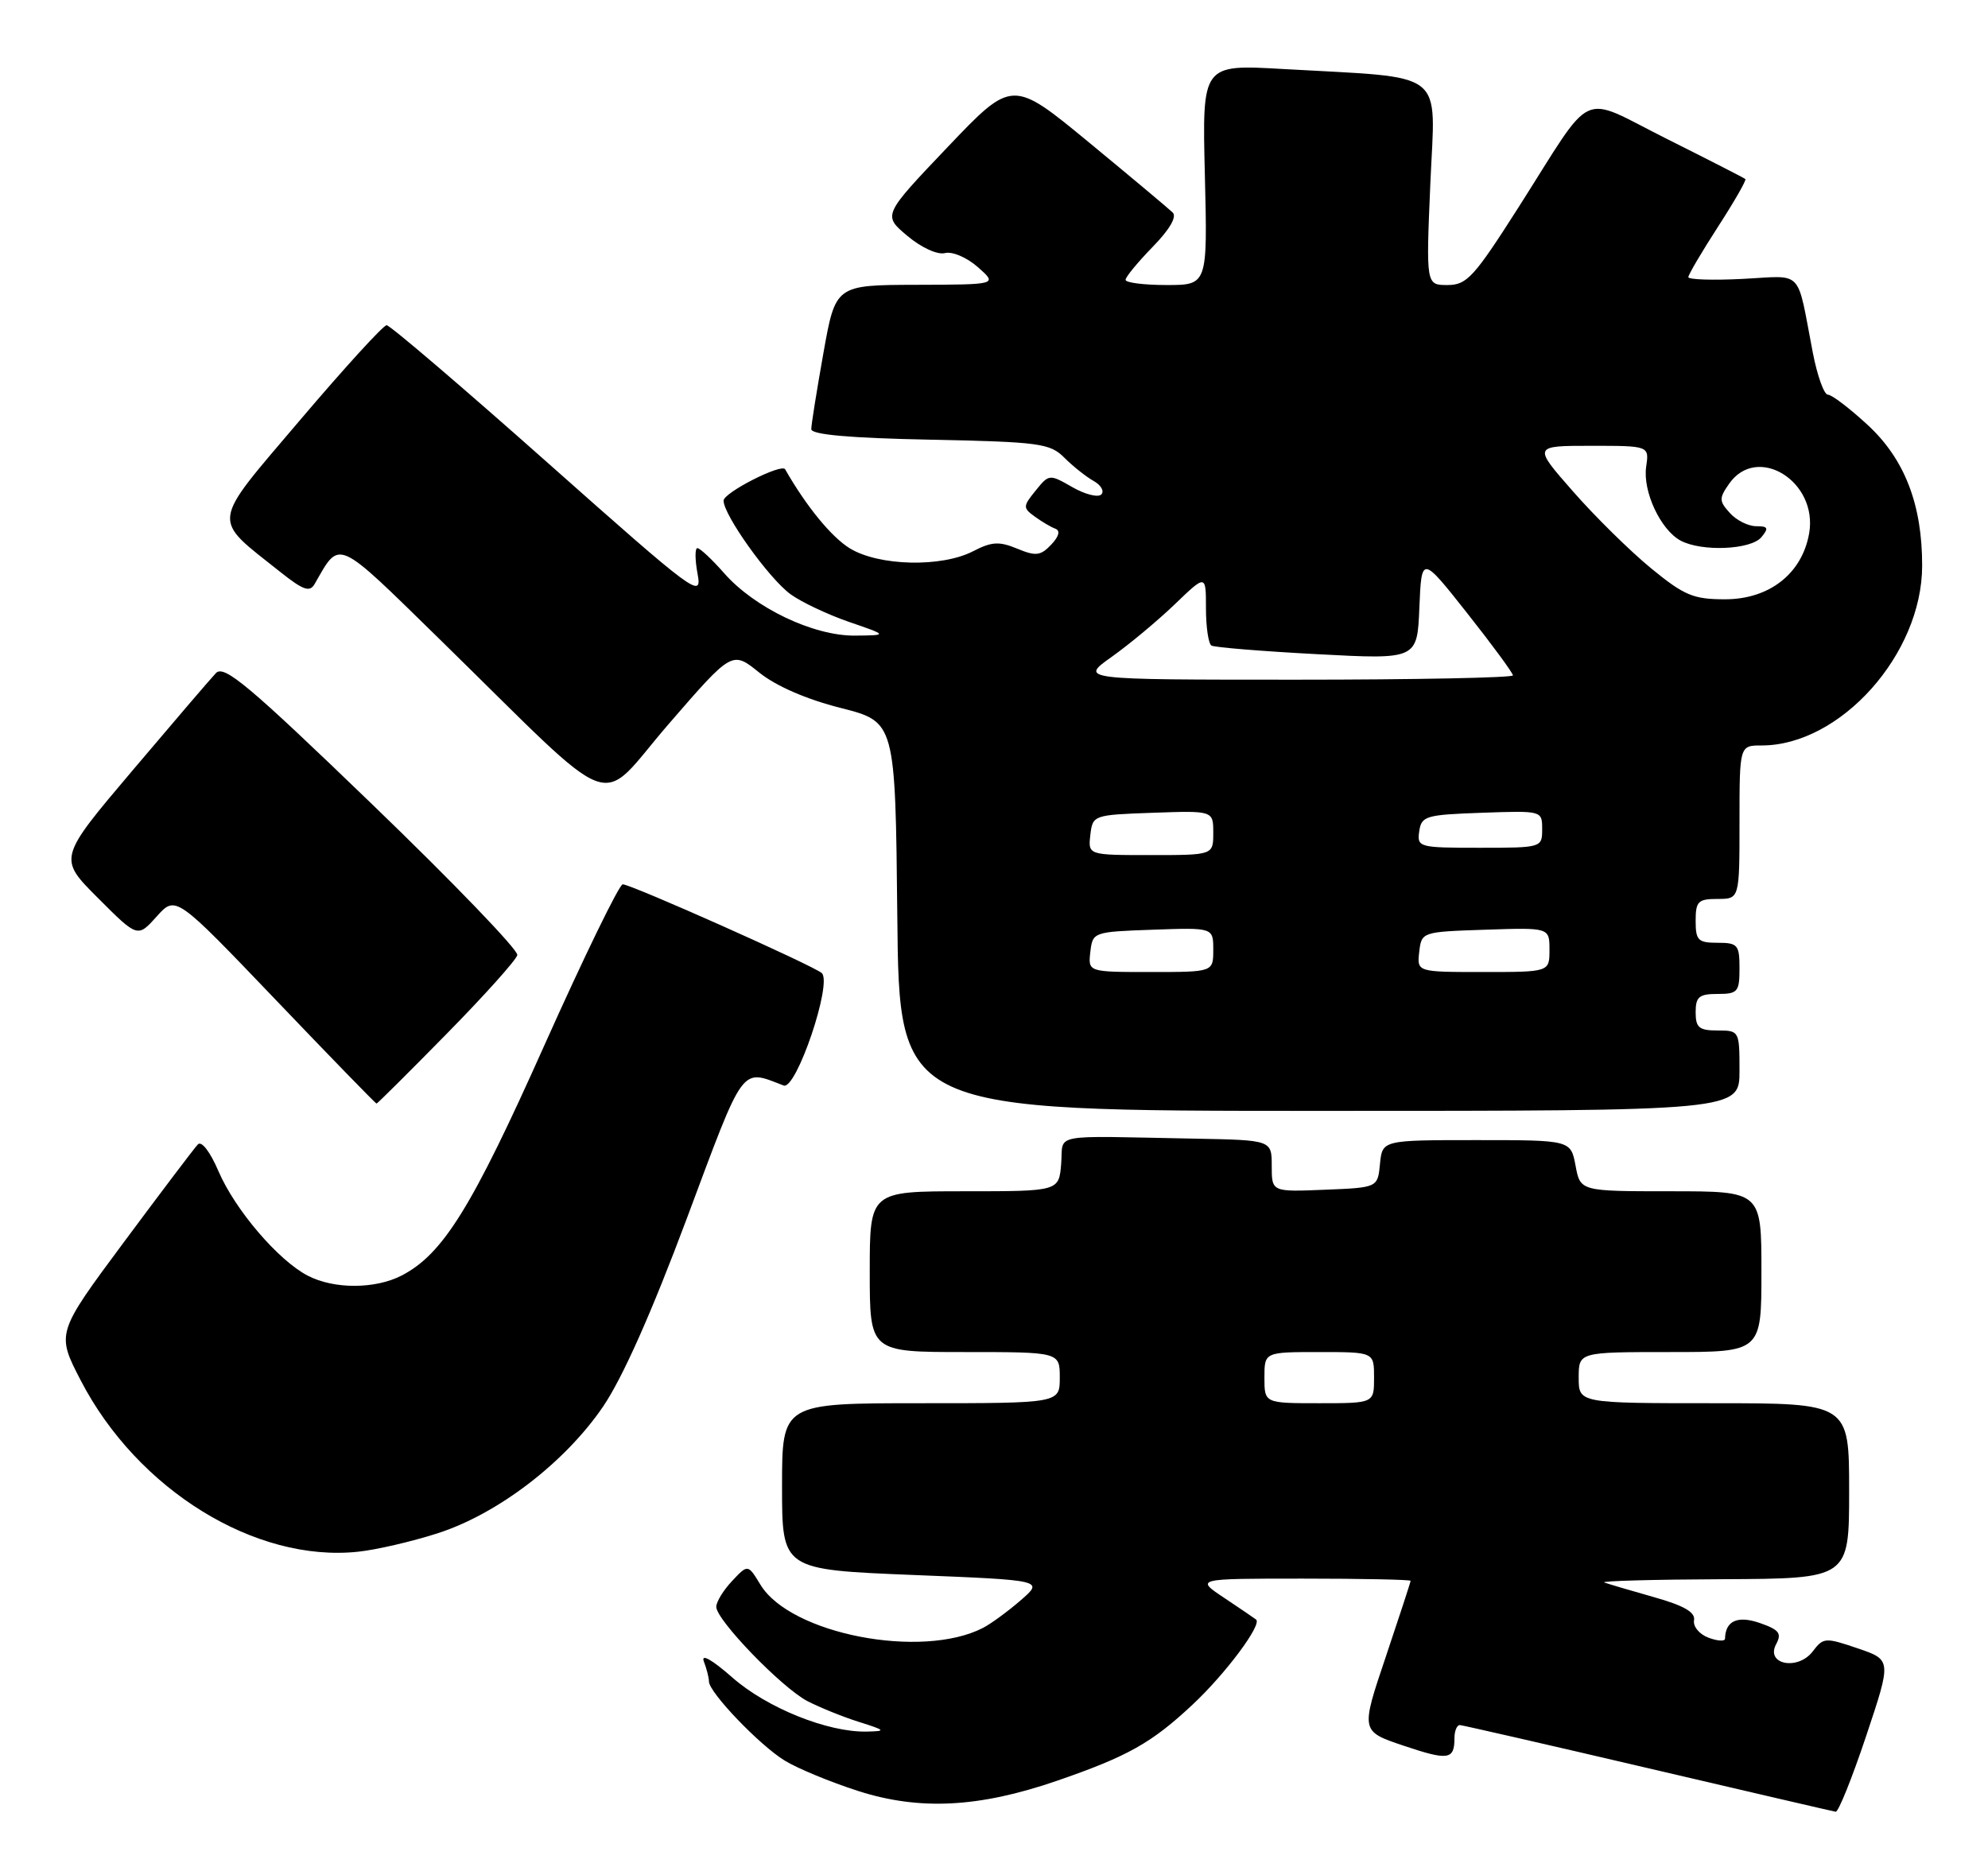 <?xml version="1.0" encoding="UTF-8" standalone="no"?>
<!DOCTYPE svg PUBLIC "-//W3C//DTD SVG 1.1//EN" "http://www.w3.org/Graphics/SVG/1.1/DTD/svg11.dtd" >
<svg xmlns="http://www.w3.org/2000/svg" xmlns:xlink="http://www.w3.org/1999/xlink" version="1.1" viewBox="0 0 272 256">
 <g >
 <path fill="currentColor"
d=" M 255.32 237.56 C 258.81 227.12 258.81 227.12 254.17 225.54 C 249.73 224.03 249.47 224.05 248.02 225.96 C 245.99 228.62 241.53 227.75 243.01 224.98 C 243.81 223.49 243.43 223.00 240.80 222.08 C 237.75 221.02 236.07 221.76 236.02 224.22 C 236.01 224.61 234.99 224.55 233.75 224.08 C 232.51 223.62 231.62 222.54 231.78 221.69 C 231.97 220.60 230.40 219.69 226.28 218.53 C 223.10 217.63 220.05 216.73 219.50 216.53 C 218.95 216.32 226.26 216.12 235.75 216.08 C 253.00 216.00 253.00 216.00 253.00 204.00 C 253.00 192.00 253.00 192.00 234.50 192.00 C 216.00 192.00 216.00 192.00 216.00 188.50 C 216.00 185.00 216.00 185.00 228.50 185.00 C 241.00 185.00 241.00 185.00 241.00 174.00 C 241.00 163.00 241.00 163.00 228.61 163.00 C 216.22 163.00 216.22 163.00 215.57 159.50 C 214.91 156.00 214.91 156.00 202.02 156.00 C 189.13 156.00 189.13 156.00 188.81 159.25 C 188.50 162.50 188.50 162.50 181.25 162.79 C 174.00 163.09 174.00 163.09 174.00 159.54 C 174.00 156.00 174.00 156.00 163.50 155.80 C 143.30 155.42 145.54 154.99 145.19 159.25 C 144.88 163.00 144.88 163.00 131.94 163.00 C 119.00 163.00 119.00 163.00 119.00 174.00 C 119.00 185.00 119.00 185.00 132.00 185.00 C 145.00 185.00 145.00 185.00 145.00 188.50 C 145.00 192.00 145.00 192.00 126.00 192.00 C 107.00 192.00 107.00 192.00 107.00 203.38 C 107.00 214.77 107.00 214.77 124.91 215.50 C 142.82 216.22 142.82 216.22 139.66 218.96 C 137.92 220.47 135.60 222.17 134.50 222.74 C 126.10 227.07 108.15 223.59 104.05 216.84 C 102.33 214.02 102.33 214.02 100.17 216.32 C 98.97 217.59 98.00 219.18 98.00 219.86 C 98.00 221.66 106.95 230.92 110.47 232.76 C 112.14 233.62 115.30 234.91 117.50 235.60 C 121.20 236.77 121.28 236.87 118.59 236.93 C 113.28 237.05 104.94 233.70 100.20 229.53 C 97.41 227.08 95.88 226.22 96.30 227.33 C 96.69 228.34 97.00 229.58 97.00 230.08 C 97.00 231.56 103.92 238.79 107.35 240.89 C 109.08 241.96 113.60 243.83 117.39 245.05 C 125.79 247.75 133.92 247.34 144.56 243.68 C 154.29 240.33 157.55 238.50 163.16 233.25 C 167.66 229.05 172.71 222.28 171.86 221.60 C 171.66 221.44 169.71 220.11 167.52 218.65 C 163.54 216.00 163.54 216.00 178.27 216.00 C 186.37 216.00 193.00 216.14 193.00 216.30 C 193.00 216.47 191.46 221.17 189.59 226.74 C 186.17 236.88 186.17 236.88 192.01 238.85 C 198.16 240.92 199.00 240.80 199.00 237.83 C 199.00 236.83 199.34 236.02 199.75 236.04 C 200.16 236.07 211.75 238.72 225.50 241.94 C 239.25 245.16 250.80 247.84 251.16 247.90 C 251.53 247.95 253.40 243.30 255.32 237.56 Z  M 59.84 209.81 C 68.09 207.17 77.28 200.13 82.50 192.48 C 85.18 188.54 89.14 179.64 93.99 166.67 C 101.93 145.40 101.30 146.26 107.22 148.53 C 108.94 149.19 113.93 134.46 112.43 133.14 C 111.24 132.10 86.36 121.00 85.20 121.00 C 84.73 121.00 79.90 130.92 74.48 143.03 C 64.56 165.24 60.61 171.60 54.95 174.53 C 51.33 176.40 45.70 176.41 42.13 174.56 C 38.09 172.48 32.16 165.54 29.89 160.25 C 28.75 157.59 27.57 156.05 27.07 156.59 C 26.59 157.09 22.04 163.11 16.95 169.96 C 7.70 182.42 7.70 182.42 11.05 188.89 C 18.81 203.86 34.95 213.82 49.00 212.32 C 51.48 212.06 56.35 210.93 59.84 209.81 Z  M 238.00 146.50 C 238.00 141.06 237.97 141.00 235.00 141.00 C 232.47 141.00 232.00 140.61 232.00 138.50 C 232.00 136.39 232.47 136.00 235.00 136.00 C 237.76 136.00 238.00 135.72 238.00 132.50 C 238.00 129.28 237.76 129.00 235.00 129.00 C 232.33 129.00 232.00 128.67 232.00 126.00 C 232.00 123.33 232.33 123.00 235.00 123.00 C 238.00 123.00 238.00 123.00 238.00 112.50 C 238.00 102.00 238.00 102.00 241.03 102.00 C 251.80 102.00 262.97 89.51 262.99 77.43 C 263.01 69.04 260.59 62.80 255.52 58.13 C 253.06 55.86 250.62 54.00 250.09 54.00 C 249.57 54.00 248.64 51.41 248.03 48.25 C 245.78 36.58 246.87 37.74 238.45 38.16 C 234.35 38.37 231.00 38.26 231.00 37.92 C 231.00 37.59 232.82 34.49 235.05 31.04 C 237.28 27.59 238.97 24.65 238.80 24.50 C 238.64 24.35 233.80 21.88 228.05 19.00 C 215.87 12.91 218.33 11.78 207.75 28.39 C 201.67 37.93 200.70 39.00 198.05 39.00 C 195.11 39.00 195.11 39.00 195.70 25.11 C 196.38 9.28 198.26 10.74 175.49 9.44 C 164.48 8.81 164.48 8.81 164.85 23.91 C 165.22 39.00 165.22 39.00 159.61 39.00 C 156.52 39.00 154.00 38.68 154.00 38.29 C 154.00 37.90 155.67 35.88 157.70 33.79 C 160.02 31.42 161.05 29.66 160.45 29.08 C 159.93 28.57 154.78 24.26 149.00 19.49 C 138.50 10.84 138.50 10.84 129.64 20.14 C 120.78 29.45 120.78 29.45 124.14 32.27 C 126.07 33.89 128.26 34.89 129.29 34.63 C 130.29 34.37 132.28 35.22 133.79 36.55 C 136.50 38.94 136.50 38.94 125.41 38.97 C 114.32 39.00 114.32 39.00 112.66 48.31 C 111.75 53.43 111.00 58.11 111.00 58.72 C 111.00 59.47 116.24 59.94 127.25 60.16 C 142.28 60.47 143.67 60.66 145.64 62.64 C 146.81 63.81 148.61 65.24 149.63 65.81 C 150.65 66.38 151.12 67.21 150.68 67.66 C 150.23 68.10 148.45 67.65 146.71 66.65 C 143.59 64.86 143.53 64.86 141.70 67.12 C 139.95 69.28 139.94 69.49 141.56 70.67 C 142.51 71.36 143.78 72.12 144.39 72.34 C 145.10 72.61 144.90 73.39 143.82 74.53 C 142.37 76.05 141.72 76.13 139.17 75.07 C 136.71 74.05 135.68 74.11 133.15 75.42 C 128.83 77.66 120.27 77.46 116.29 75.04 C 113.76 73.49 110.33 69.30 107.42 64.21 C 106.94 63.37 99.00 67.41 99.00 68.50 C 99.00 70.47 105.19 79.13 108.15 81.30 C 109.60 82.36 113.20 84.07 116.15 85.09 C 121.50 86.93 121.50 86.93 116.95 86.97 C 111.27 87.01 103.24 83.17 99.08 78.43 C 97.42 76.54 95.77 75.00 95.42 75.00 C 95.07 75.00 95.08 76.60 95.45 78.56 C 96.08 81.96 95.15 81.27 74.92 63.31 C 63.27 52.97 53.36 44.50 52.90 44.50 C 52.44 44.50 47.12 50.34 41.06 57.47 C 28.68 72.06 28.86 70.71 38.36 78.27 C 41.48 80.75 42.38 81.07 43.04 79.92 C 46.58 73.77 45.79 73.42 60.20 87.51 C 85.28 112.06 81.47 110.64 91.46 99.10 C 100.17 89.04 100.17 89.04 103.86 92.01 C 106.18 93.88 110.33 95.68 115.03 96.87 C 122.50 98.77 122.50 98.77 122.77 125.39 C 123.03 152.00 123.03 152.00 180.52 152.00 C 238.00 152.00 238.00 152.00 238.00 146.50 Z  M 61.12 141.45 C 66.28 136.20 70.63 131.35 70.78 130.68 C 70.93 130.01 62.01 120.74 50.96 110.09 C 34.00 93.73 30.66 90.93 29.54 92.10 C 28.81 92.87 23.66 98.89 18.09 105.47 C 7.96 117.44 7.96 117.44 13.40 122.87 C 18.83 128.31 18.83 128.31 21.44 125.40 C 24.04 122.50 24.04 122.50 37.67 136.75 C 45.16 144.59 51.39 151.00 51.52 151.00 C 51.64 151.00 55.96 146.70 61.12 141.45 Z  M 173.00 188.50 C 173.00 185.00 173.00 185.00 180.50 185.00 C 188.00 185.00 188.00 185.00 188.00 188.50 C 188.00 192.00 188.00 192.00 180.50 192.00 C 173.00 192.00 173.00 192.00 173.00 188.50 Z  M 149.18 130.25 C 149.50 127.53 149.58 127.50 157.75 127.21 C 166.00 126.92 166.00 126.92 166.00 129.96 C 166.00 133.00 166.00 133.00 157.43 133.00 C 148.87 133.00 148.87 133.00 149.18 130.25 Z  M 194.18 130.25 C 194.50 127.51 194.53 127.50 203.25 127.21 C 212.00 126.92 212.00 126.92 212.00 129.96 C 212.00 133.00 212.00 133.00 202.93 133.00 C 193.87 133.00 193.87 133.00 194.18 130.25 Z  M 149.18 114.25 C 149.50 111.53 149.58 111.50 157.75 111.21 C 166.00 110.92 166.00 110.92 166.00 113.96 C 166.00 117.00 166.00 117.00 157.43 117.00 C 148.87 117.00 148.87 117.00 149.18 114.25 Z  M 194.18 113.75 C 194.48 111.65 195.06 111.48 202.75 111.21 C 210.99 110.92 211.00 110.92 211.00 113.46 C 211.00 115.98 210.94 116.00 202.43 116.00 C 194.12 116.00 193.87 115.93 194.18 113.75 Z  M 152.10 89.88 C 154.52 88.16 158.41 84.92 160.75 82.67 C 165.00 78.58 165.00 78.58 165.00 83.23 C 165.00 85.79 165.34 88.09 165.75 88.33 C 166.16 88.58 172.67 89.11 180.20 89.51 C 193.91 90.24 193.91 90.24 194.20 83.12 C 194.50 76.00 194.50 76.00 200.75 83.91 C 204.19 88.26 207.00 92.09 207.00 92.41 C 207.00 92.73 193.66 93.00 177.35 93.00 C 147.70 93.00 147.70 93.00 152.10 89.88 Z  M 225.89 77.75 C 223.04 75.41 218.24 70.69 215.23 67.25 C 209.74 61.00 209.74 61.00 217.70 61.00 C 225.65 61.00 225.65 61.00 225.23 63.87 C 224.74 67.23 227.20 72.50 229.94 73.97 C 232.83 75.52 239.56 75.23 241.00 73.50 C 242.03 72.25 241.91 72.00 240.28 72.00 C 239.20 72.00 237.57 71.19 236.68 70.19 C 235.20 68.56 235.19 68.18 236.58 66.19 C 240.42 60.70 248.76 65.87 247.53 72.97 C 246.57 78.48 242.09 82.00 236.02 82.00 C 231.68 82.00 230.44 81.48 225.89 77.75 Z "/>
</g>
</svg>